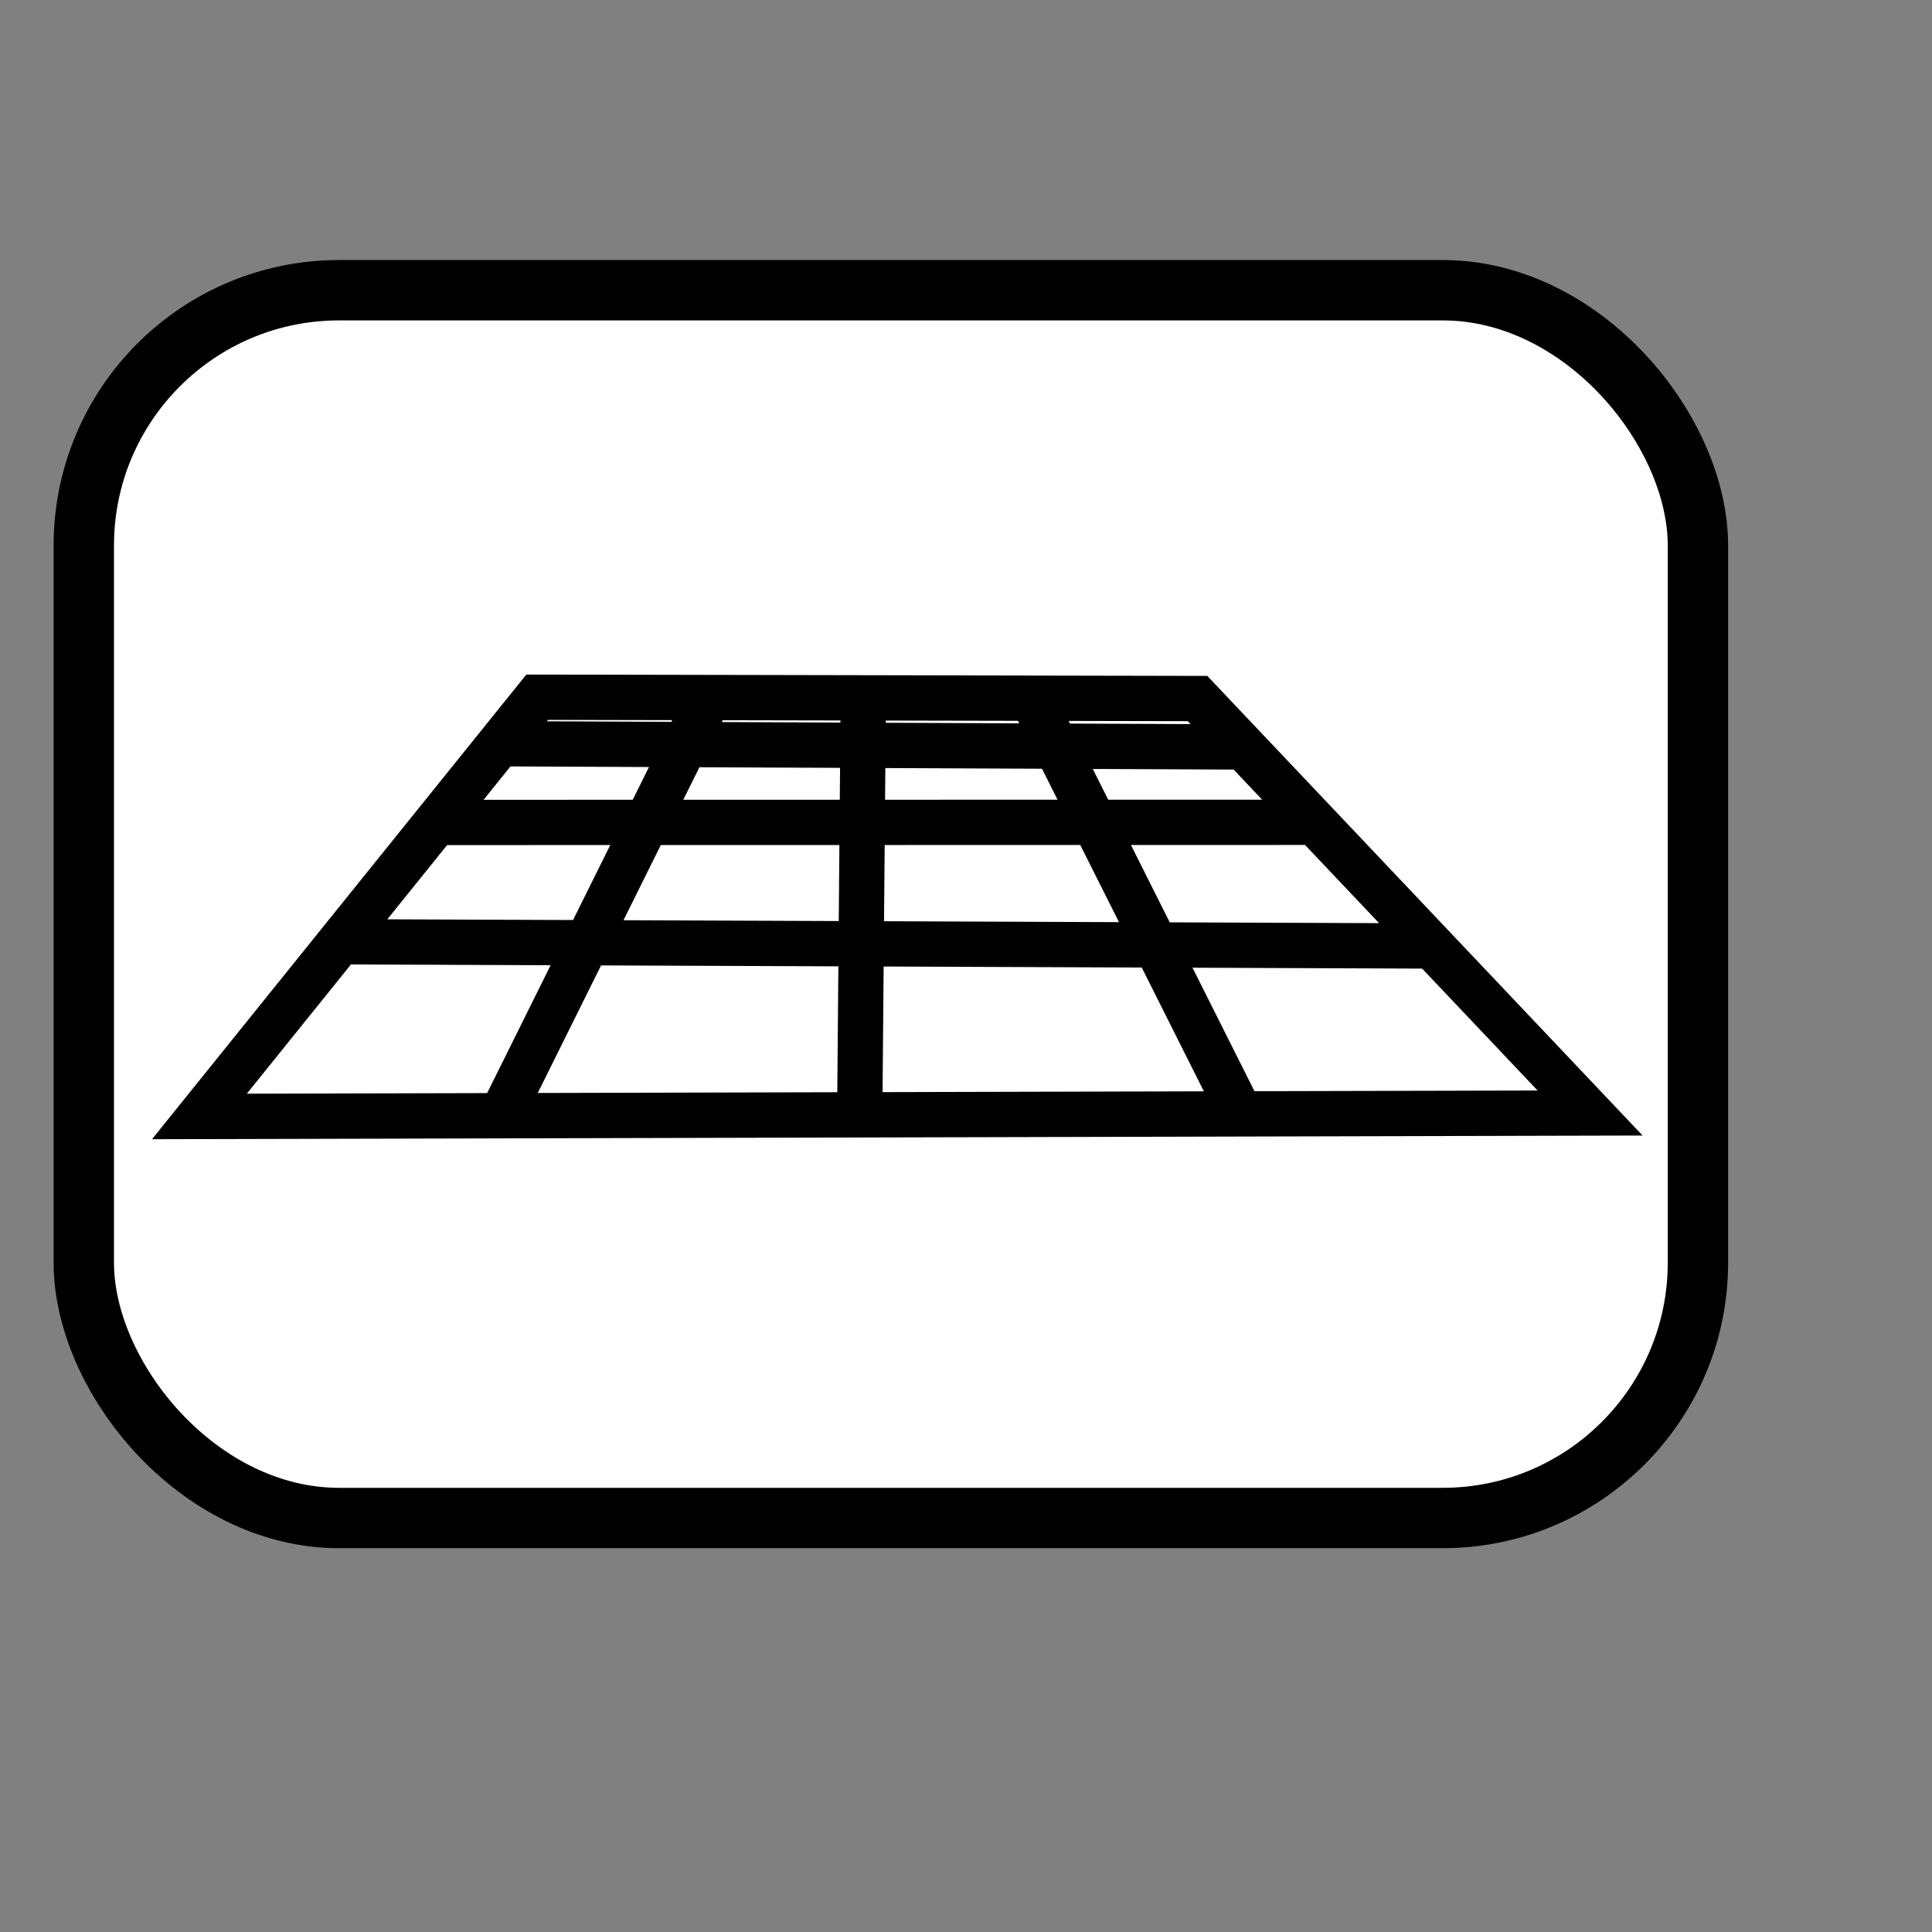 <svg id="svg4313" width="32" height="32" contentScriptType="text/ecmascript" contentStyleType="text/css" preserveAspectRatio="xMidYMid meet" version="1.0" zoomAndPan="magnify"><rect width="100%" height="100%" fill="#808080" stroke="none"/><g id="layer1"><rect style="fill:#fff;fill-opacity:1;fill-rule:nonzero;stroke:#000;stroke-width:1;stroke-linecap:square;stroke-linejoin:miter;stroke-miterlimit:4;stroke-dashoffset:0;stroke-opacity:1" id="rect4396" width="26.735" height="20.336" x="1.388" y="4.807" rx="4.228" ry="4.228"/><path id="path4397" style="fill:none;fill-opacity:.75;fill-rule:evenodd;stroke:#000;stroke-width:.75;stroke-linecap:butt;stroke-linejoin:miter;stroke-miterlimit:4;stroke-opacity:1" d="M 8.897,11.548 L 19.835,11.57 L 26.337,18.435 L 3.303,18.492 L 8.897,11.548 z M 11.694,11.644 L 8.339,18.404 M 17.09,11.56 L 20.528,18.412 M 14.24,18.466 L 14.299,11.548 M 8.367,12.319 L 20.574,12.372 M 5.763,15.599 L 23.803,15.669 M 21.868,13.62 L 7.378,13.622"/></g></svg>